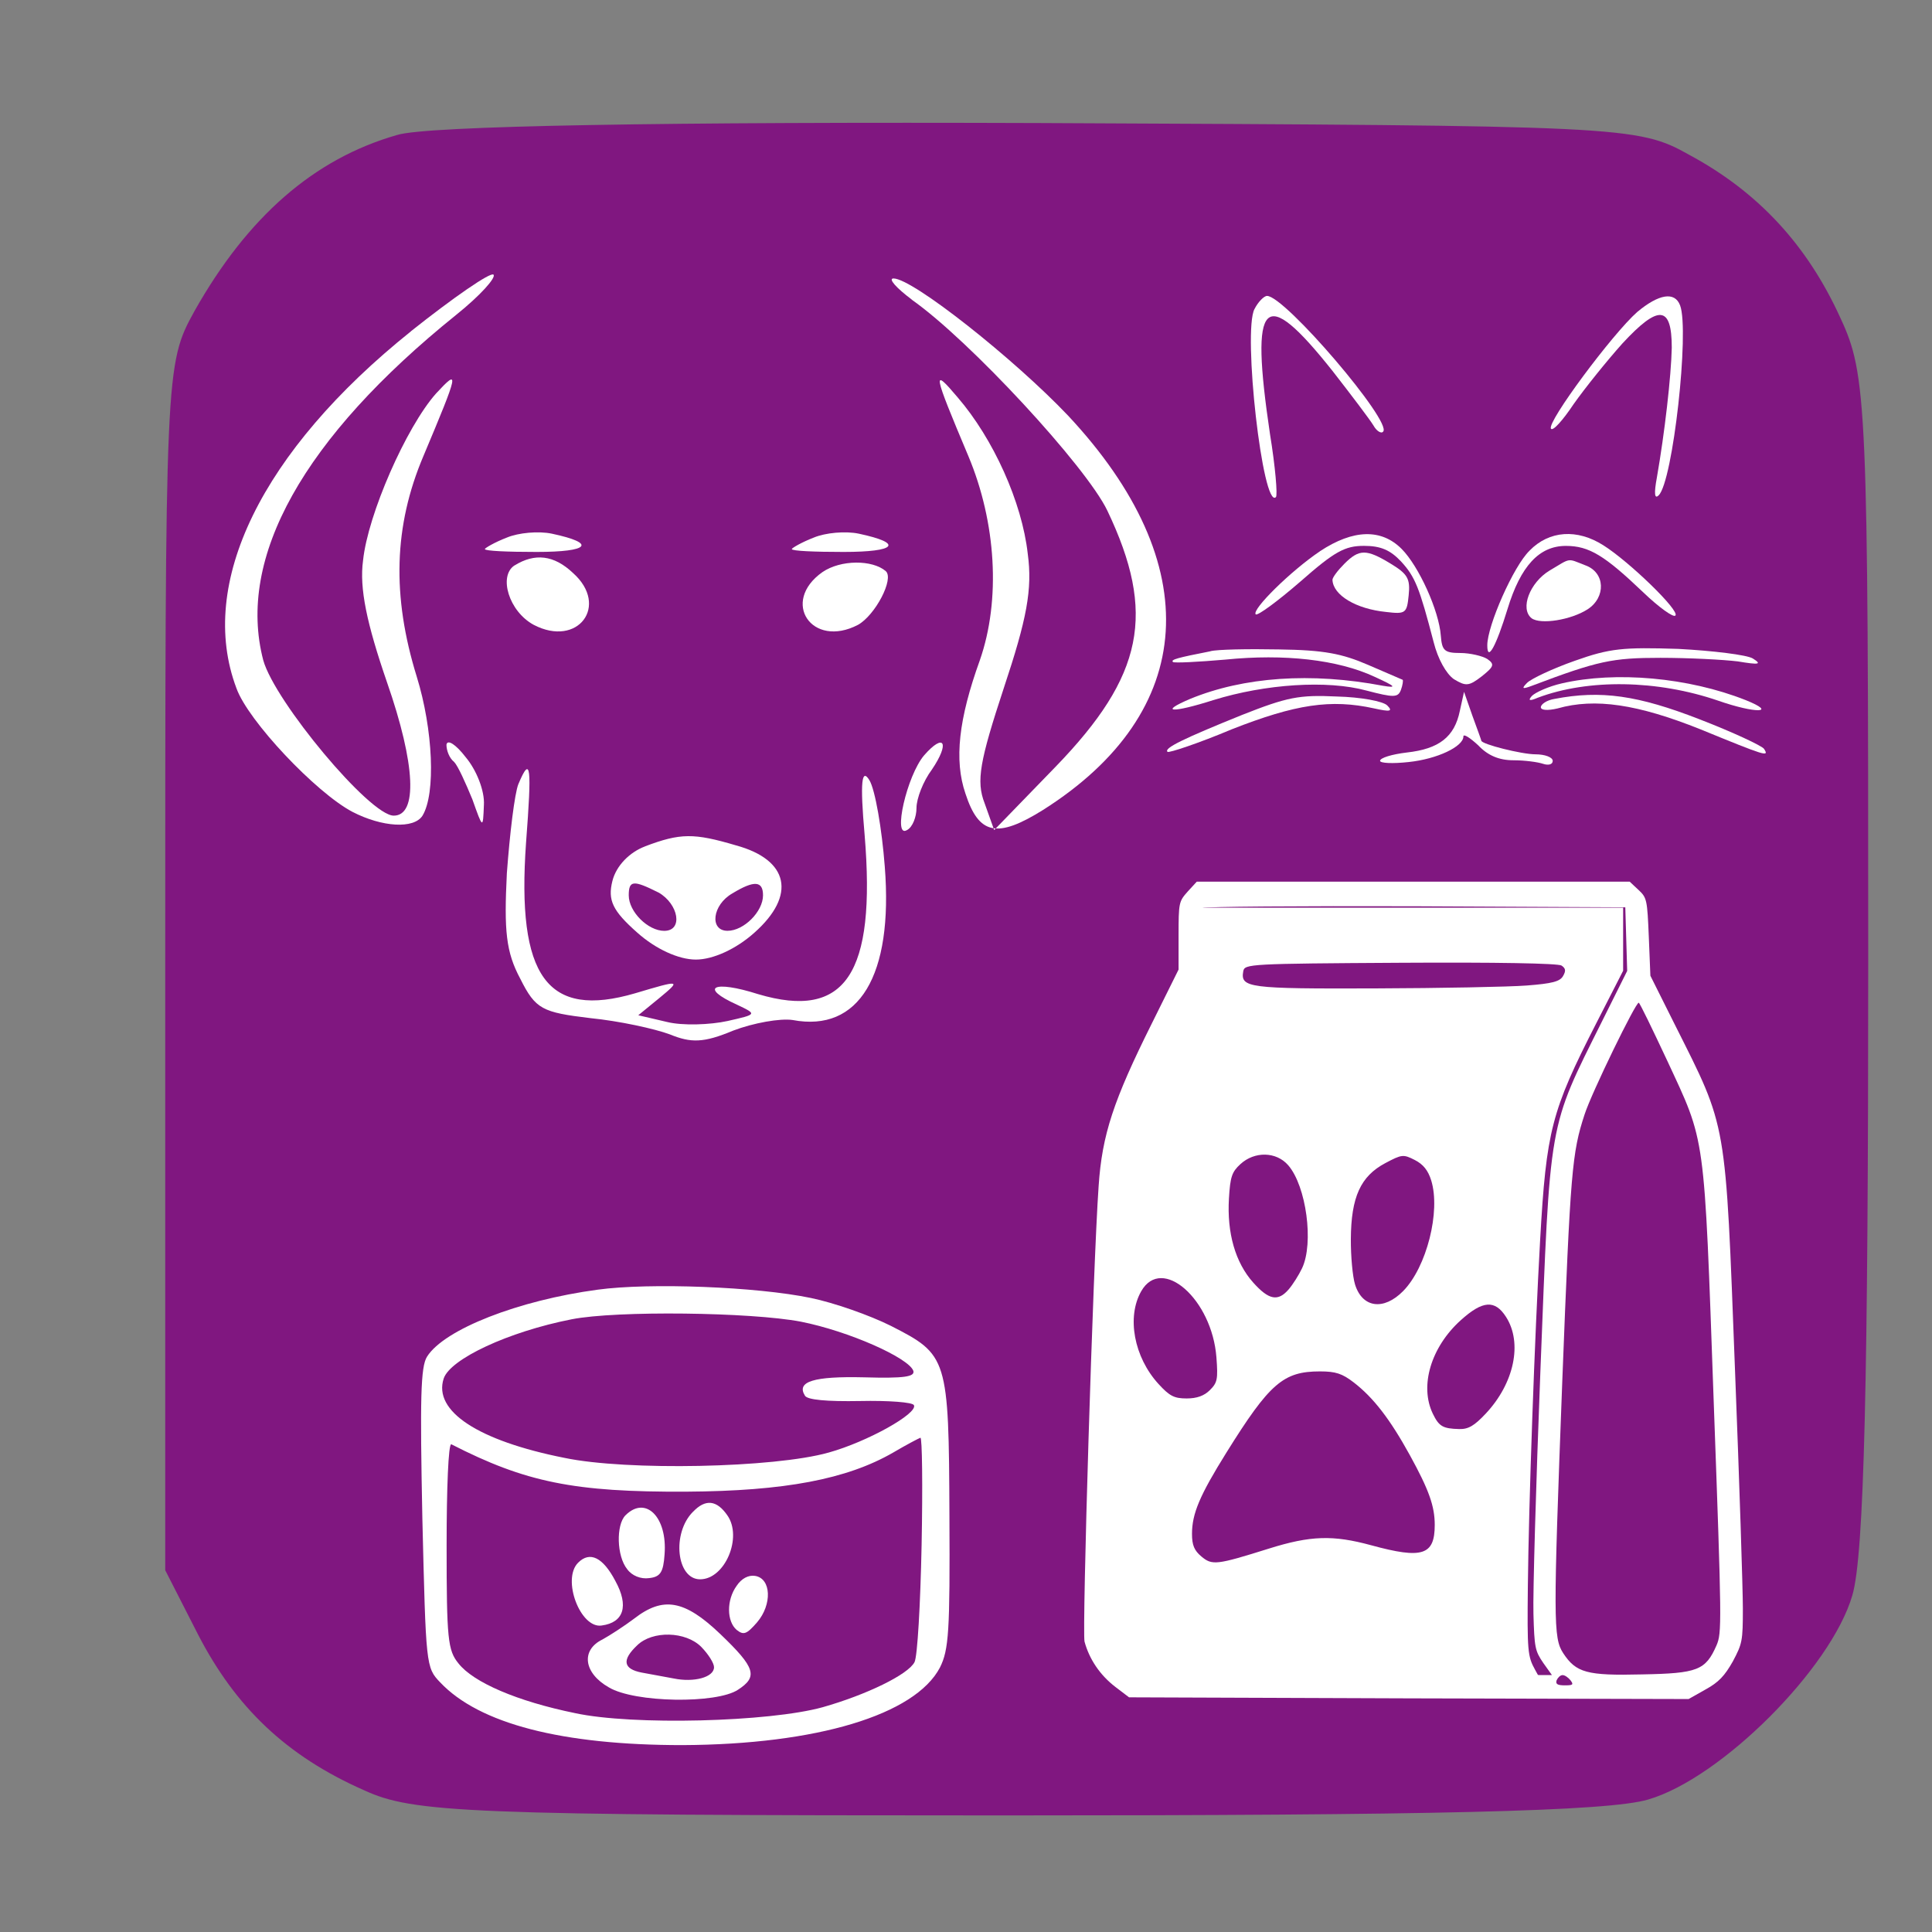 <?xml version="1.0" encoding="UTF-8" standalone="no"?>
<svg
   xmlns:dc="http://purl.org/dc/elements/1.1/"
   xmlns:cc="http://creativecommons.org/ns#"
   xmlns:rdf="http://www.w3.org/1999/02/22-rdf-syntax-ns#"
   xmlns:svg="http://www.w3.org/2000/svg"
   xmlns="http://www.w3.org/2000/svg"
   xmlns:sodipodi="http://sodipodi.sourceforge.net/DTD/sodipodi-0.dtd"
   xmlns:inkscape="http://www.inkscape.org/namespaces/inkscape"
   width="256"
   height="256"
   viewBox="0 0 67.733 67.733"
   version="1.1"
   id="svg6670"
   sodipodi:docname="-icone chronovet carré large choix  nouveau violet.svg"
   inkscape:version="1.0.2 (e86c8708, 2021-01-15)">
  <rect x="0" y="0" width="67.733" height="67.733" fill="#808080" stroke="none"/>
  <defs
     id="defs6664" />
  <sodipodi:namedview
     id="base"
     pagecolor="#ffffff"
     bordercolor="#666666"
     borderopacity="1.0"
     inkscape:pageopacity="0.0"
     inkscape:pageshadow="2"
     inkscape:zoom="0.35"
     inkscape:cx="436.1925"
     inkscape:cy="823.0109"
     inkscape:document-units="mm"
     inkscape:current-layer="layer1"
     showgrid="false"
     inkscape:window-width="1434"
     inkscape:window-height="847"
     inkscape:window-x="0"
     inkscape:window-y="25"
     inkscape:window-maximized="1"
     inkscape:document-rotation="0"
     units="px" />
  <g
     inkscape:label="Calque 1"
     inkscape:groupmode="layer"
     id="layer1">
    <path
       id="path3334-89"
       d="M 13.923,4.732 C 10.996,5.568 8.673,7.613 6.815,10.911 5.793,12.77 5.793,12.909 5.793,33.91 v 21.14 l 1.162,2.277 c 1.301,2.509 3.066,4.228 5.808,5.436 1.719,0.79 3.531,0.883 22.487,0.883 14.867,0 21.14,-0.139 22.534,-0.558 2.555,-0.743 6.412,-4.6 7.155,-7.155 0.418,-1.394 0.558,-7.62 0.558,-22.301 0,-19.514 -0.046,-20.489 -0.976,-22.487 C 63.358,8.588 61.639,6.73 59.223,5.429 57.411,4.407 56.9,4.407 36.457,4.314 23.448,4.267 14.946,4.407 13.923,4.732 Z"
       inkscape:connector-curvature="0"
       style="fill:#800080;fill-opacity:0.82;stroke:none;stroke-width:0.046;stroke-opacity:1" />
    <g
       transform="matrix(1.236,0,0,1.236,-307.916,-791.402)"
       id="g5303"
       style="fill:#ffffff">
      <g
         style="fill:#ffffff;stroke:none"
         id="g9129-4-6-1-5"
         transform="matrix(0.033,0,0,-0.036,474.133,953.425)">
        <path
           id="path1244-8-3-9-5-6"
           d="m -5797.654,7995.632 c -7.545,-7.814 -7.814,-8.623 -7.814,-34.76 v -26.676 l -22.904,-42.305 c -33.143,-60.897 -42.843,-87.843 -45.808,-128.261 -4.85,-62.783 -14.281,-350.293 -12.126,-358.916 4.042,-13.742 13.203,-26.407 26.676,-35.838 l 11.587,-8.084 240.355,-0.808 240.624,-0.539 14.551,7.545 c 11.317,5.659 16.437,10.778 23.443,22.096 8.084,14.012 8.623,15.898 8.623,41.766 0,14.82 -2.964,99.16 -6.736,187.272 -8.353,199.667 -6.467,189.967 -51.736,272.69 l -21.018,38.532 -1.347,30.448 c -1.347,29.371 -1.617,30.987 -8.892,37.185 l -7.545,6.467 h -185.925 -186.194 z m 376.969,-37.454 0.808,-25.059 -21.556,-39.61 c -46.616,-85.687 -44.46,-75.448 -53.083,-276.731 -3.772,-88.921 -6.467,-174.608 -5.928,-190.236 0.808,-26.407 1.347,-29.101 8.353,-38.532 l 7.545,-9.7 -179.188,0.539 c -175.685,0.808 -179.188,0.808 -186.733,6.467 -4.042,2.964 -10.239,10.778 -13.473,17.515 l -5.928,11.856 6.467,164.368 c 3.503,90.537 7.814,175.685 9.431,189.697 4.042,35.568 12.934,59.55 42.035,113.172 l 25.329,47.155 v 25.868 c 0,14.281 0.808,26.946 1.886,27.754 0.808,1.078 82.993,1.617 182.422,1.347 l 180.805,-0.808 z m 35.029,-95.388 c 33.413,-66.017 31.796,-54.43 40.149,-268.917 7.006,-176.494 7.006,-182.152 2.425,-192.122 -9.431,-19.67 -16.167,-22.095 -64.13,-22.904 -47.424,-1.078 -56.586,1.347 -67.633,16.706 -8.623,12.126 -8.623,25.329 -0.808,214.487 7.006,165.715 8.353,179.727 19.131,209.906 5.928,16.976 44.46,89.459 46.616,88.112 1.078,-0.539 11.856,-21.018 24.251,-45.269 z m -82.993,-488.524 c 2.964,-3.503 2.156,-4.042 -4.85,-4.042 -6.467,0 -8.084,1.078 -7.006,4.042 1.078,2.156 3.233,4.042 5.12,4.042 1.886,0 4.85,-1.886 6.736,-4.042 z"
           inkscape:connector-curvature="0"
           style="fill:#ffffff;stroke:none;stroke-width:0.269" />
        <path
           style="opacity:1;fill:#ffffff;fill-opacity:1;stroke:none;stroke-width:3.079"
           d="m -5716.53,7373.931 c -139.676,1.534 -145.526,1.83 -152.145,7.685 -3.786,3.349 -9.479,11.062 -12.652,17.14 -5.547,10.626 -5.597,15.131 -1.308,117.224 7.235,172.197 11.02,241.99 14.229,262.367 4.223,26.814 14.786,52.596 43.465,106.083 l 24.784,46.222 v 26.154 26.154 h 188.404 188.404 v -24.843 -24.843 l -23.1,-41.394 c -38.605,-69.179 -42.914,-84.43 -48.247,-170.77 -4.695,-76.023 -9.824,-208.453 -10.553,-272.507 -0.589,-51.71 -0.234,-55.451 6.278,-66.224 l 6.902,-11.418 -39.6,0.688 c -21.78,0.378 -104.968,1.406 -184.862,2.284 z m -11.322,104.036 c 35.793,10.282 55.088,10.853 88.073,2.604 43.911,-10.981 54.497,-7.855 54.497,16.092 0,14.775 -5.028,27.674 -21.449,55.026 -16.974,28.272 -31.215,45.189 -48.123,57.165 -9.937,7.038 -15.58,8.732 -29.089,8.732 -31.503,0 -43.244,-9.339 -80.385,-63.94 -22.959,-33.753 -29.599,-48.131 -29.599,-64.091 0,-8.831 1.913,-13.057 8.041,-17.771 9.313,-7.162 12.915,-6.779 58.035,6.183 z m 186.443,106.396 c 24.478,23.933 31.73,55.678 17.398,76.161 -9.578,13.689 -20.117,12.957 -39.021,-2.709 -25.53,-21.157 -35.444,-51.72 -23.873,-73.597 5.277,-9.977 8.564,-11.728 22.643,-12.062 7.869,-0.187 12.954,2.53 22.853,12.208 z m -237.148,18.471 c 6.459,5.883 7.04,8.545 5.627,25.759 -3.764,45.847 -46.873,80.646 -64.63,52.172 -12.667,-20.313 -6.252,-51.919 14.832,-73.075 9.504,-9.536 13.488,-11.418 24.174,-11.418 8.796,0 15.045,2.05 19.998,6.561 z m 166.132,78.056 c 20.163,18.754 32.346,62.775 24.118,87.15 -2.677,7.93 -6.9,12.742 -14.152,16.123 -9.823,4.58 -11.08,4.457 -25.319,-2.476 -21.288,-10.365 -29.391,-26.738 -29.613,-59.836 -0.091,-13.534 1.523,-29.609 3.587,-35.722 6.254,-18.528 24.595,-20.851 41.38,-5.239 z m -98.329,1.398 c 3.524,3.768 8.673,11.236 11.442,16.595 10.225,19.786 3.619,64.736 -11.922,81.132 -10.227,10.79 -28.825,11.187 -41.084,0.877 -7.354,-6.185 -8.745,-9.998 -9.853,-27.012 -1.778,-27.301 5.506,-50.518 20.772,-66.208 13.505,-13.88 21.403,-15.268 30.646,-5.384 z m 204.559,239.337 c 21.755,1.54 28.442,3.124 31.141,7.376 2.656,4.184 2.375,6.081 -1.234,8.345 -2.854,1.79 -56.74,2.645 -138.536,2.197 -129.553,-0.709 -133.903,-0.923 -135.024,-6.621 -2.582,-13.115 4.126,-13.921 113,-13.581 56.622,0.177 115.416,1.205 130.653,2.284 z"
           id="path1319-6-4-6-1-7"
           inkscape:connector-curvature="0" />
      </g>
      <g
         transform="matrix(1.229,0,0,1.229,-66.649,-151.249)"
         id="g5266"
         style="fill:#ffffff">
        <g
           id="g5253"
           style="fill:#ffffff">
          <path
             id="path4918"
             d="m 266.419,651.7 c -3.453,2.767 -4.937,5.822 -4.029,8.235 0.266,0.753 1.837,2.413 2.679,2.856 0.686,0.354 1.417,0.398 1.616,0.088 0.31,-0.509 0.244,-1.992 -0.133,-3.21 -0.576,-1.86 -0.531,-3.476 0.155,-5.092 0.819,-1.948 0.841,-2.037 0.288,-1.439 -0.686,0.775 -1.572,2.789 -1.682,3.852 -0.088,0.642 0.088,1.461 0.553,2.811 0.664,1.904 0.708,3.077 0.155,3.077 -0.553,0 -2.745,-2.634 -3.011,-3.586 -0.62,-2.369 0.93,-5.136 4.45,-7.97 0.553,-0.443 0.93,-0.863 0.863,-0.93 -0.066,-0.066 -0.93,0.531 -1.904,1.306 z"
             inkscape:connector-curvature="0"
             style="fill:#ffffff;stroke:none;stroke-width:0.022" />
          <path
             id="path4924"
             d="m 277.975,650.969 c 1.328,0.93 4.029,3.852 4.516,4.87 1.129,2.369 0.841,3.808 -1.195,5.911 l -1.417,1.461 -0.221,-0.62 c -0.199,-0.509 -0.111,-0.974 0.443,-2.657 0.531,-1.594 0.664,-2.28 0.553,-3.099 -0.133,-1.195 -0.797,-2.657 -1.616,-3.608 -0.598,-0.708 -0.576,-0.598 0.244,1.35 0.642,1.528 0.753,3.321 0.266,4.715 -0.487,1.35 -0.598,2.302 -0.332,3.077 0.31,0.952 0.731,1.04 1.793,0.376 3.564,-2.258 3.786,-5.667 0.576,-9.099 -1.24,-1.306 -3.586,-3.166 -4.029,-3.166 -0.133,0 0.066,0.221 0.421,0.487 z"
             inkscape:connector-curvature="0"
             style="fill:#ffffff;stroke:none;stroke-width:0.022" />
          <path
             id="path4926"
             d="m 268.633,656.46 c -0.288,0.111 -0.509,0.244 -0.509,0.266 0,0.044 0.531,0.066 1.195,0.066 1.218,0 1.395,-0.199 0.354,-0.421 -0.31,-0.066 -0.775,-0.022 -1.04,0.089 z"
             inkscape:connector-curvature="0"
             style="fill:#ffffff;stroke:none;stroke-width:0.022" />
          <path
             id="path4928"
             d="m 275.717,656.46 c -0.288,0.111 -0.509,0.244 -0.509,0.266 0,0.044 0.531,0.066 1.195,0.066 1.218,0 1.395,-0.199 0.354,-0.421 -0.31,-0.066 -0.775,-0.022 -1.04,0.089 z"
             inkscape:connector-curvature="0"
             style="fill:#ffffff;stroke:none;stroke-width:0.022" />
          <path
             id="path4930"
             d="m 268.81,657.102 c -0.376,0.243 -0.133,1.063 0.443,1.373 1.018,0.531 1.749,-0.443 0.908,-1.195 -0.443,-0.421 -0.885,-0.465 -1.35,-0.177 z"
             inkscape:connector-curvature="0"
             style="fill:#ffffff;stroke:none;stroke-width:0.022" />
          <path
             id="path4932"
             d="m 275.916,657.257 c -0.974,0.686 -0.244,1.771 0.819,1.218 0.398,-0.221 0.841,-1.063 0.642,-1.24 -0.31,-0.266 -1.04,-0.266 -1.461,0.022 z"
             inkscape:connector-curvature="0"
             style="fill:#ffffff;stroke:none;stroke-width:0.022" />
          <path
             id="path4942"
             d="m 267.238,661.241 c 0,0.133 0.066,0.31 0.177,0.398 0.088,0.089 0.266,0.487 0.421,0.863 0.244,0.686 0.244,0.686 0.266,0.133 0.022,-0.332 -0.177,-0.819 -0.421,-1.107 -0.221,-0.288 -0.421,-0.421 -0.443,-0.288 z"
             inkscape:connector-curvature="0"
             style="fill:#ffffff;stroke:none;stroke-width:0.022" />
          <path
             id="path4944"
             d="m 278.263,661.485 c -0.398,0.465 -0.731,1.926 -0.398,1.727 0.133,-0.066 0.221,-0.31 0.221,-0.509 0,-0.221 0.155,-0.62 0.354,-0.886 0.421,-0.62 0.288,-0.863 -0.177,-0.332 z"
             inkscape:connector-curvature="0"
             style="fill:#ffffff;stroke:none;stroke-width:0.022" />
          <path
             id="path4946"
             d="m 268.898,662.149 c -0.088,0.221 -0.199,1.151 -0.266,2.059 -0.066,1.328 -0.022,1.815 0.31,2.435 0.354,0.708 0.509,0.775 1.616,0.908 0.664,0.066 1.483,0.244 1.837,0.376 0.487,0.199 0.775,0.199 1.461,-0.088 0.465,-0.177 1.085,-0.288 1.373,-0.244 1.527,0.288 2.324,-1.018 2.125,-3.542 -0.066,-0.863 -0.221,-1.771 -0.354,-1.992 -0.177,-0.288 -0.221,0.022 -0.111,1.262 0.266,3.21 -0.443,4.273 -2.457,3.675 -1.04,-0.332 -1.373,-0.155 -0.487,0.244 0.465,0.221 0.465,0.221 -0.221,0.376 -0.398,0.088 -1.04,0.111 -1.395,0.022 l -0.664,-0.155 0.487,-0.398 c 0.509,-0.421 0.487,-0.421 -0.553,-0.111 -2.037,0.598 -2.745,-0.376 -2.524,-3.476 0.133,-1.749 0.111,-2.037 -0.177,-1.35 z"
             inkscape:connector-curvature="0"
             style="fill:#ffffff;stroke:none;stroke-width:0.022" />
          <path
             id="path4948"
             d="m 271.821,663.588 c -0.354,0.133 -0.664,0.443 -0.753,0.797 -0.111,0.443 0,0.686 0.576,1.195 0.421,0.376 0.952,0.62 1.35,0.62 0.398,0 0.93,-0.244 1.35,-0.62 0.974,-0.863 0.797,-1.682 -0.421,-2.015 -0.974,-0.288 -1.284,-0.288 -2.103,0.022 z m 0.31,1.063 c 0.465,0.266 0.576,0.886 0.133,0.886 -0.376,0 -0.819,-0.443 -0.819,-0.819 0,-0.354 0.111,-0.354 0.686,-0.066 z m 2.413,0.066 c 0,0.376 -0.443,0.819 -0.819,0.819 -0.421,0 -0.354,-0.598 0.111,-0.863 0.509,-0.31 0.708,-0.288 0.708,0.044 z"
             inkscape:connector-curvature="0"
             style="fill:#ffffff;stroke:none;stroke-width:0.022" />
        </g>
      </g>
      <g
         transform="matrix(1.069,0,0,1.069,-19.726,-73.203)"
         id="g5241"
         style="fill:#ffffff">
        <path
           style="fill:#ffffff;stroke:none;stroke-width:0.016"
           inkscape:connector-curvature="0"
           d="m 284.782,675.641 c -0.316,0.6 0.221,5.339 0.569,4.991 0.047,-0.047 -0.016,-0.806 -0.158,-1.674 -0.537,-3.617 -0.174,-3.98 1.659,-1.674 0.505,0.648 0.995,1.295 1.09,1.453 0.079,0.142 0.205,0.221 0.253,0.158 0.253,-0.253 -2.606,-3.601 -3.08,-3.601 -0.079,0 -0.237,0.158 -0.332,0.347 z"
           id="path4920" />
        <path
           style="fill:#ffffff;stroke:none;stroke-width:0.016"
           inkscape:connector-curvature="0"
           d="m 294.938,675.72 c -0.648,0.569 -2.401,2.922 -2.29,3.096 0.047,0.079 0.316,-0.221 0.6,-0.648 0.3,-0.426 0.885,-1.153 1.295,-1.611 0.964,-1.042 1.311,-1.011 1.311,0.111 -0.016,0.758 -0.19,2.274 -0.395,3.443 -0.079,0.426 -0.063,0.584 0.047,0.474 0.379,-0.363 0.821,-4.375 0.569,-5.039 -0.142,-0.379 -0.569,-0.3 -1.137,0.174 z"
           id="path4922" />
        <path
           style="fill:#ffffff;stroke:none;stroke-width:0.016"
           inkscape:connector-curvature="0"
           d="m 286.52,682.069 c -0.774,0.521 -1.816,1.548 -1.706,1.674 0.047,0.047 0.584,-0.348 1.185,-0.869 0.916,-0.806 1.185,-0.948 1.69,-0.948 0.442,0 0.695,0.111 0.979,0.411 0.379,0.411 0.49,0.695 0.869,2.148 0.111,0.442 0.332,0.837 0.537,0.979 0.316,0.19 0.395,0.19 0.742,-0.079 0.316,-0.253 0.347,-0.316 0.142,-0.458 -0.126,-0.079 -0.458,-0.158 -0.711,-0.158 -0.426,0 -0.49,-0.063 -0.521,-0.458 -0.047,-0.663 -0.584,-1.848 -1.042,-2.306 -0.537,-0.537 -1.279,-0.521 -2.164,0.063 z"
           id="path4934" />
        <path
           style="fill:#ffffff;stroke:none;stroke-width:0.016"
           inkscape:connector-curvature="0"
           d="m 292.08,682.054 c -0.426,0.411 -1.121,1.99 -1.121,2.511 0,0.458 0.237,0.016 0.537,-0.964 0.347,-1.137 0.837,-1.674 1.548,-1.674 0.616,0 1.027,0.253 2.053,1.232 0.411,0.395 0.806,0.679 0.853,0.616 0.126,-0.126 -1.232,-1.437 -1.911,-1.864 -0.695,-0.442 -1.437,-0.395 -1.959,0.142 z"
           id="path4936" />
        <path
           style="fill:#ffffff;stroke:none;stroke-width:0.016"
           inkscape:connector-curvature="0"
           d="m 287.167,682.401 c -0.174,0.174 -0.316,0.363 -0.316,0.426 0.016,0.411 0.632,0.774 1.422,0.853 0.521,0.063 0.553,0.032 0.6,-0.442 0.047,-0.442 -0.032,-0.569 -0.474,-0.837 -0.648,-0.395 -0.837,-0.395 -1.232,0 z"
           id="path4938" />
        <path
           style="fill:#ffffff;stroke:none;stroke-width:0.016"
           inkscape:connector-curvature="0"
           d="m 292.609,682.583 c -0.521,0.316 -0.79,1.011 -0.474,1.264 0.237,0.174 1.042,0.047 1.485,-0.237 0.49,-0.316 0.474,-0.979 -0.063,-1.169 -0.49,-0.19 -0.363,-0.205 -0.948,0.142 z"
           id="path4940"
           sodipodi:nodetypes="cccccc" />
        <path
           style="fill:#ffffff;stroke:none;stroke-width:0.016"
           inkscape:connector-curvature="0"
           d="m 283.613,684.723 c -0.885,0.174 -1.058,0.221 -0.995,0.284 0.032,0.032 0.663,0 1.39,-0.063 1.564,-0.158 2.985,0 3.965,0.458 0.553,0.253 0.6,0.3 0.221,0.237 -1.911,-0.363 -3.696,-0.237 -5.118,0.347 -0.853,0.363 -0.474,0.379 0.616,0.032 1.374,-0.426 3.017,-0.537 4.059,-0.253 0.727,0.19 0.837,0.19 0.916,-0.016 0.047,-0.126 0.063,-0.253 0.047,-0.269 -0.032,-0.016 -0.442,-0.19 -0.916,-0.395 -0.695,-0.3 -1.169,-0.395 -2.369,-0.411 -0.821,-0.016 -1.643,0 -1.816,0.047 z"
           id="path4950" />
        <path
           style="fill:#ffffff;stroke:none;stroke-width:0.016"
           inkscape:connector-curvature="0"
           d="m 293.28,684.976 c -0.584,0.205 -1.153,0.474 -1.264,0.584 -0.158,0.158 -0.126,0.174 0.126,0.079 1.753,-0.663 2.132,-0.742 3.412,-0.742 0.742,0 1.658,0.047 2.053,0.095 0.569,0.095 0.648,0.079 0.395,-0.079 -0.158,-0.095 -1.058,-0.205 -1.974,-0.253 -1.469,-0.047 -1.816,-0.016 -2.748,0.316 z"
           id="path4952" />
        <path
           style="fill:#ffffff;stroke:none;stroke-width:0.016"
           inkscape:connector-curvature="0"
           d="m 292.932,685.576 c -0.347,0.079 -0.695,0.237 -0.79,0.332 -0.111,0.126 -0.063,0.142 0.158,0.047 1.343,-0.505 3.175,-0.474 4.786,0.079 0.995,0.347 1.595,0.332 0.727,-0.016 -1.516,-0.6 -3.443,-0.774 -4.881,-0.442 z"
           id="path4954" />
        <path
           style="fill:#ffffff;stroke:none;stroke-width:0.016"
           inkscape:connector-curvature="0"
           d="m 284.45,686.413 c -1.564,0.632 -2.085,0.885 -1.974,0.979 0.032,0.032 0.806,-0.221 1.706,-0.6 1.69,-0.663 2.622,-0.806 3.775,-0.553 0.426,0.095 0.505,0.079 0.347,-0.079 -0.111,-0.111 -0.695,-0.221 -1.343,-0.237 -0.995,-0.047 -1.311,0.016 -2.511,0.49 z"
           id="path4956" />
        <path
           style="fill:#ffffff;stroke:none;stroke-width:0.016"
           inkscape:connector-curvature="0"
           d="m 290.231,686.303 c -0.142,0.695 -0.553,1.011 -1.406,1.106 -0.395,0.047 -0.711,0.142 -0.711,0.221 0,0.063 0.332,0.079 0.758,0.032 0.758,-0.079 1.453,-0.411 1.453,-0.679 0,-0.079 0.174,0.032 0.395,0.237 0.253,0.269 0.553,0.395 0.932,0.395 0.3,0 0.648,0.047 0.79,0.095 0.142,0.047 0.253,0.016 0.253,-0.079 0,-0.095 -0.205,-0.174 -0.458,-0.174 -0.363,0 -1.437,-0.269 -1.437,-0.363 0,-0.016 -0.111,-0.316 -0.237,-0.663 l -0.221,-0.632 z"
           id="path4958" />
        <path
           style="fill:#ffffff;stroke:none;stroke-width:0.016"
           inkscape:connector-curvature="0"
           d="m 292.743,685.987 c -0.205,0.032 -0.363,0.142 -0.363,0.221 0,0.079 0.174,0.095 0.442,0.032 0.995,-0.284 2.132,-0.111 3.791,0.553 1.737,0.711 1.832,0.742 1.69,0.521 -0.047,-0.079 -0.821,-0.442 -1.722,-0.79 -1.627,-0.632 -2.606,-0.774 -3.838,-0.537 z"
           id="path4960" />
      </g>
      <g
         transform="translate(1.796,7.606)"
         id="g5173"
         style="fill:#ffffff">
        <path
           style="fill:#ffffff;stroke:none;stroke-width:0.017"
           inkscape:connector-curvature="0"
           d="m 264.279,669.268 c -2.251,0.302 -4.351,1.125 -4.838,1.898 -0.185,0.286 -0.202,1.193 -0.134,4.586 0.101,4.183 0.101,4.233 0.504,4.653 1.109,1.176 3.46,1.781 6.87,1.781 3.813,-0.017 6.602,-0.857 7.307,-2.201 0.252,-0.504 0.286,-1.025 0.269,-4.3 -0.017,-4.502 -0.05,-4.569 -1.663,-5.392 -0.605,-0.302 -1.613,-0.655 -2.268,-0.79 -1.529,-0.319 -4.569,-0.437 -6.047,-0.235 z m 5.762,0.907 c 1.361,0.269 3.057,1.025 3.192,1.394 0.05,0.168 -0.252,0.218 -1.394,0.185 -1.428,-0.034 -1.932,0.118 -1.68,0.521 0.067,0.118 0.622,0.168 1.562,0.151 0.806,-0.017 1.495,0.034 1.529,0.118 0.118,0.235 -1.327,1.041 -2.419,1.344 -1.545,0.437 -5.728,0.521 -7.492,0.151 -2.453,-0.487 -3.729,-1.327 -3.427,-2.251 0.185,-0.554 1.831,-1.327 3.628,-1.68 1.277,-0.252 5.09,-0.202 6.501,0.067 z m 3.427,6.333 c -0.034,1.68 -0.118,3.175 -0.202,3.326 -0.185,0.353 -1.361,0.924 -2.604,1.277 -1.512,0.42 -5.392,0.521 -7.022,0.168 -1.646,-0.336 -2.889,-0.874 -3.309,-1.411 -0.302,-0.37 -0.336,-0.689 -0.336,-3.343 0,-1.613 0.05,-2.906 0.134,-2.872 2.1,1.075 3.477,1.361 6.669,1.344 2.788,-0.017 4.552,-0.353 5.863,-1.109 0.37,-0.218 0.722,-0.403 0.773,-0.42 0.05,-0.017 0.067,1.361 0.034,3.04 z"
           id="path4962" />
        <path
           style="fill:#ffffff;stroke:none;stroke-width:0.017"
           inkscape:connector-curvature="0"
           d="m 266.983,675.568 c -0.605,0.605 -0.47,1.915 0.202,1.915 0.706,0 1.209,-1.193 0.773,-1.814 -0.302,-0.437 -0.622,-0.47 -0.974,-0.101 z"
           id="path4964" />
        <path
           style="fill:#ffffff;stroke:none;stroke-width:0.017"
           inkscape:connector-curvature="0"
           d="m 265.068,675.668 c -0.269,0.269 -0.252,1.159 0.05,1.529 0.134,0.185 0.386,0.286 0.622,0.252 0.319,-0.034 0.403,-0.168 0.437,-0.672 0.084,-1.058 -0.538,-1.68 -1.109,-1.109 z"
           id="path4966" />
        <path
           style="fill:#ffffff;stroke:none;stroke-width:0.017"
           inkscape:connector-curvature="0"
           d="m 263.725,677.012 c -0.47,0.47 0.067,1.881 0.672,1.781 0.622,-0.084 0.773,-0.554 0.386,-1.26 -0.353,-0.672 -0.722,-0.857 -1.058,-0.521 z"
           id="path4968" />
        <path
           style="fill:#ffffff;stroke:none;stroke-width:0.014"
           inkscape:connector-curvature="0"
           d="m 268.222,677.667 c -0.295,0.408 -0.281,1.012 0,1.251 0.197,0.155 0.281,0.127 0.576,-0.211 0.436,-0.506 0.408,-1.251 -0.056,-1.321 -0.183,-0.028 -0.38,0.07 -0.52,0.281 z"
           id="path4970" />
        <path
           style="fill:#ffffff;stroke:none;stroke-width:0.017"
           inkscape:connector-curvature="0"
           d="m 265.312,678.6 c -0.268,0.202 -0.679,0.47 -0.893,0.588 -0.625,0.302 -0.536,0.957 0.179,1.361 0.732,0.437 3.054,0.47 3.661,0.067 0.571,-0.37 0.5,-0.622 -0.5,-1.579 -1.018,-0.974 -1.625,-1.075 -2.447,-0.437 z m 1.911,0.806 c 0.196,0.202 0.357,0.454 0.357,0.571 0,0.286 -0.571,0.437 -1.143,0.319 -0.25,-0.05 -0.661,-0.118 -0.911,-0.168 -0.518,-0.101 -0.571,-0.353 -0.125,-0.773 0.429,-0.42 1.375,-0.403 1.822,0.05 z"
           id="path4972" />
      </g>
    </g>
  </g>
</svg>
